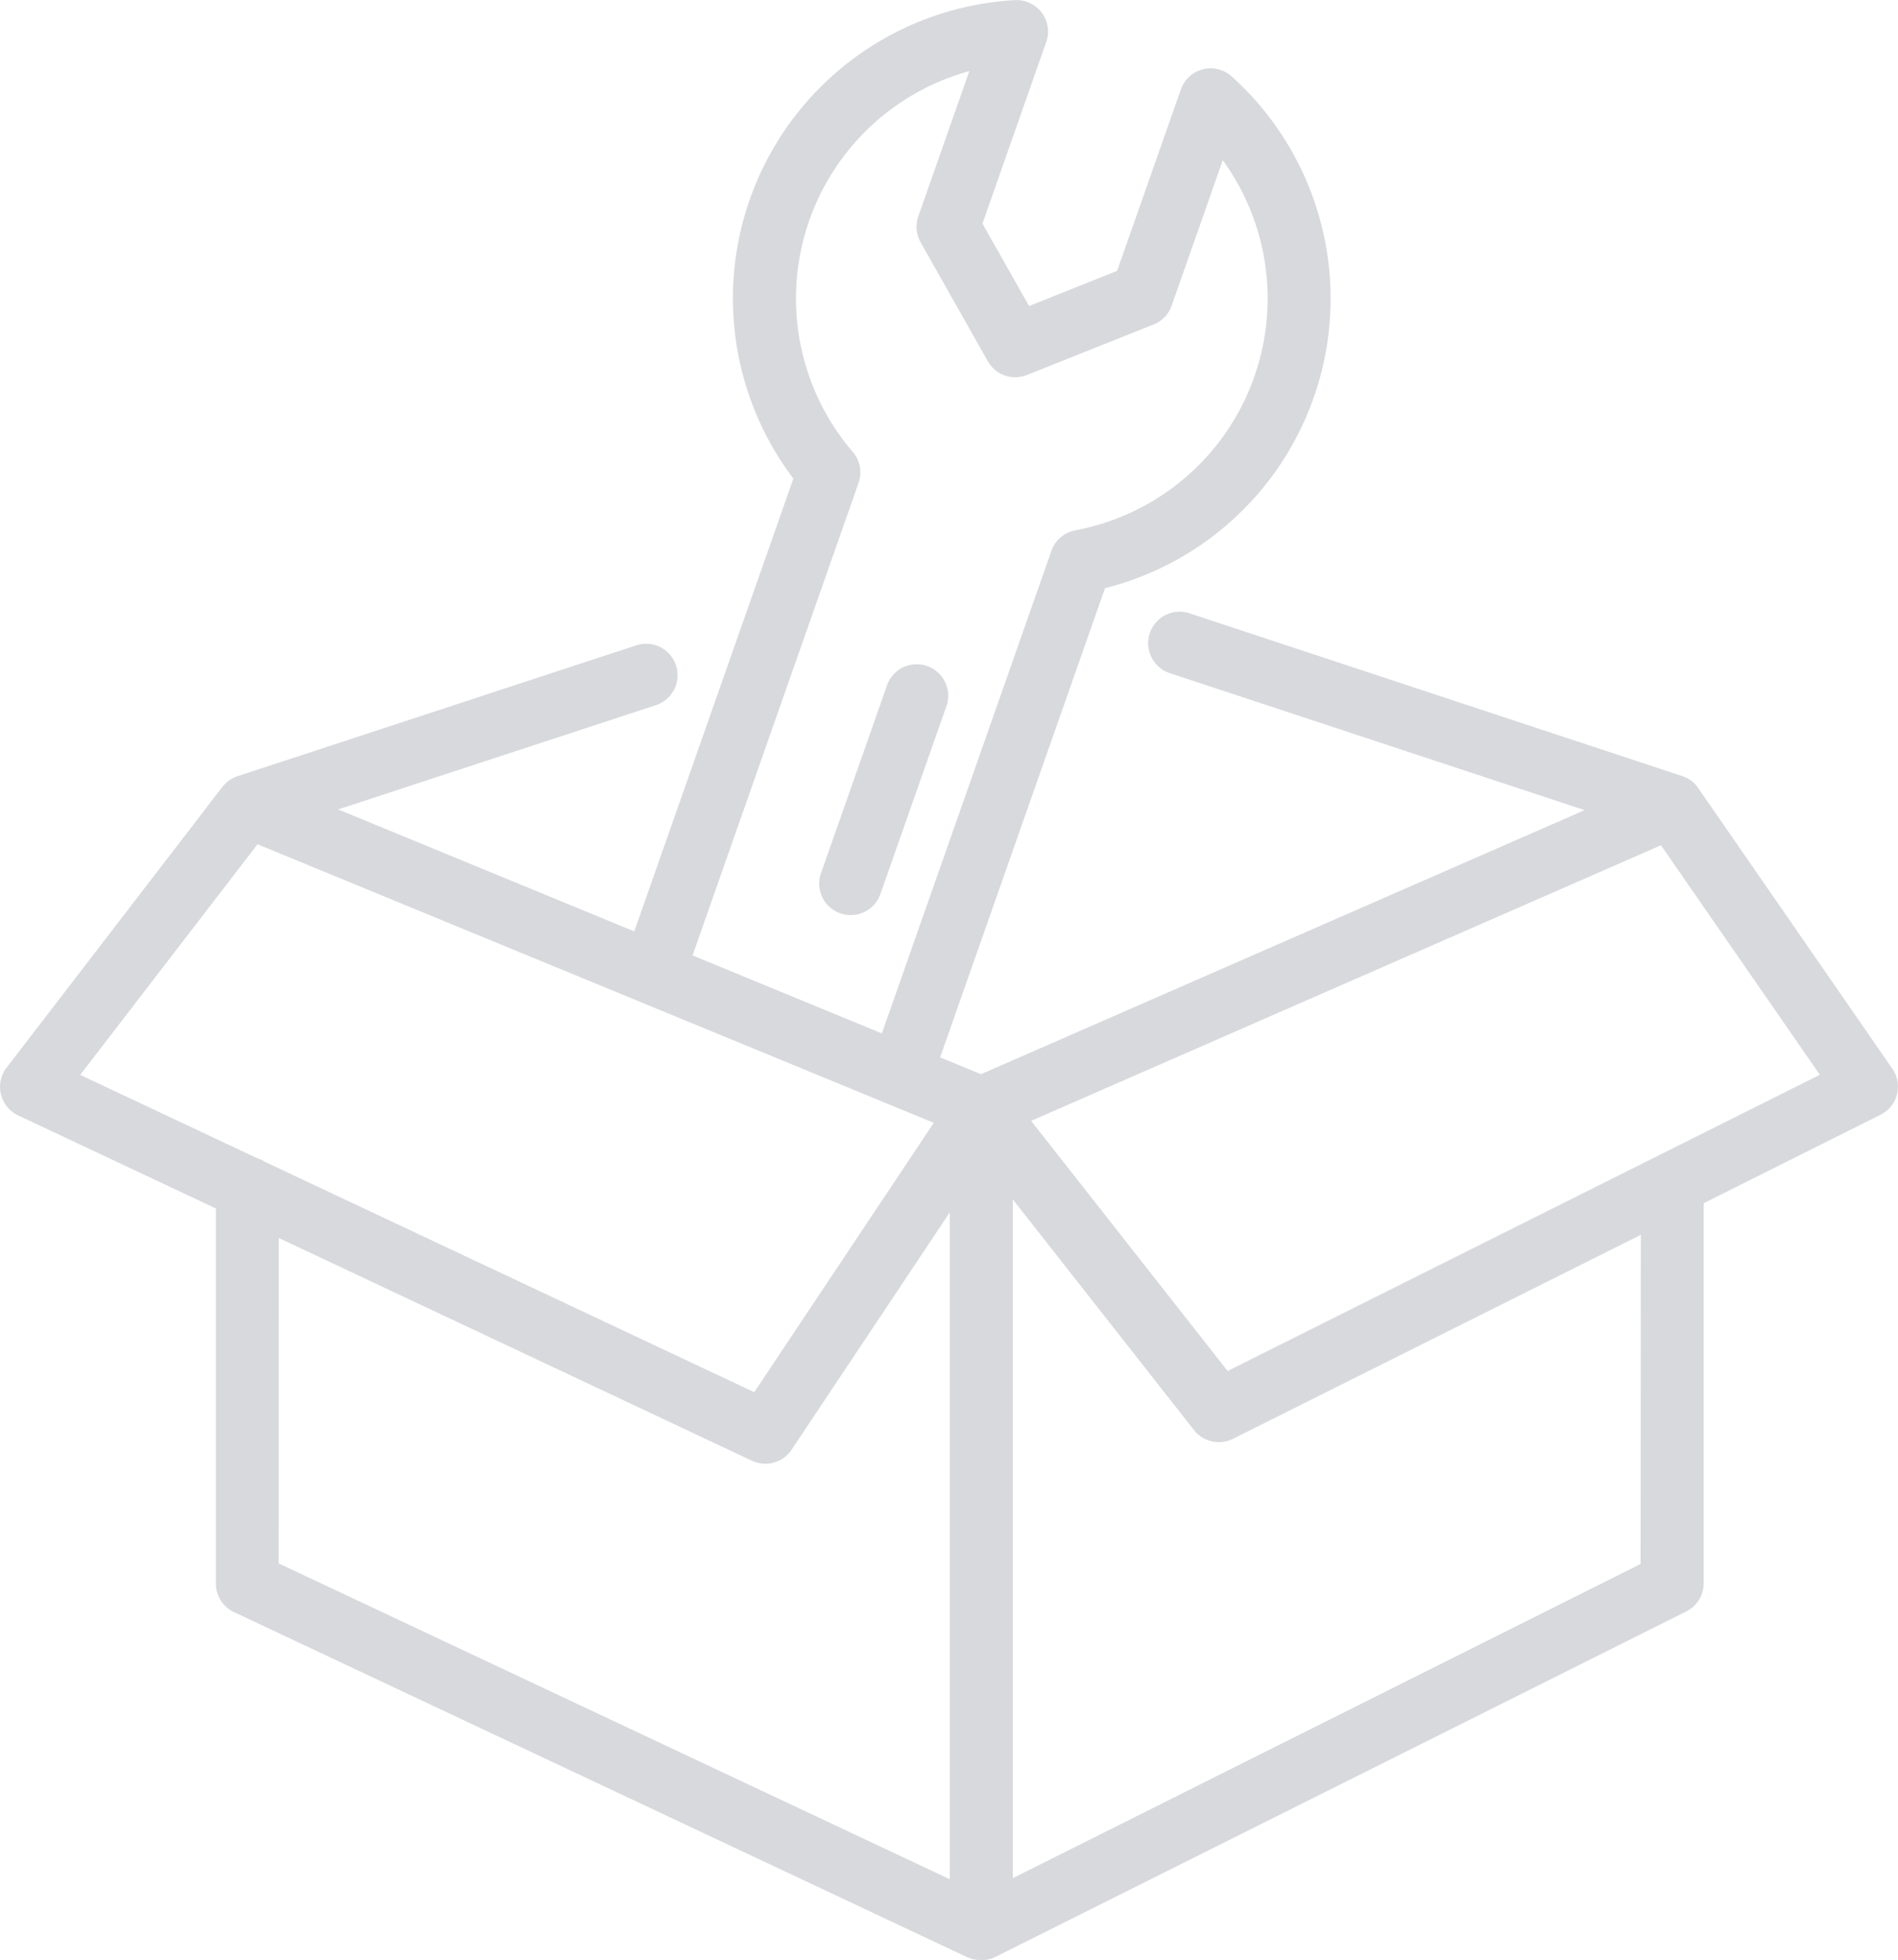 <svg xmlns="http://www.w3.org/2000/svg" width="39.878" height="41.178" viewBox="0 0 39.878 41.178">
    <defs>
        <style>
            .cls-2{fill:#3a4354}
        </style>
    </defs>
    <g id="Group_231" data-name="Group 231" transform="translate(-2646.489 -106.536)" style="opacity:.2">
        <g id="Group_230" data-name="Group 230">
            <path id="Path_237" data-name="Path 237" class="cls-2" d="m2686.249 128.986-4.082-5.9-.012-.016-.019-.023v-.005l-.007-.009-.012-.013-.021-.022-.01-.01-.011-.01-.024-.02-.026-.021-.025-.017-.029-.019-.025-.015-.033-.016-.025-.012-.037-.014-.014-.005-10.368-3.425a.662.662 0 0 0-.415 1.257l8.728 2.882-12.682 5.547-.858-.354 3.464-9.855a6.275 6.275 0 0 0 2.661-10.75.662.662 0 0 0-1.067.273l-1.341 3.813-1.848.737-.98-1.731 1.34-3.814a.661.661 0 0 0-.662-.88 6.275 6.275 0 0 0-4.651 10.05l-3.343 9.511-6.221-2.562 6.676-2.19a.661.661 0 1 0-.412-1.257l-8.378 2.749a.248.248 0 0 0-.035.013l-.017.006-.042.02-.016.008-.012.007-.011.006-.014.01-.018.011-.012.007-.02.017-.021.016-.009.007-.018.017-.022.021-.022.024-.021.025-.008.009-4.536 5.9a.661.661 0 0 0 .242 1l4.157 1.956v7.878a.66.66 0 0 0 .379.6l15.422 7.257h.009a.533.533 0 0 0 .048.019l.017.006a.477.477 0 0 0 .053.015h.015l.057.01h.013a.537.537 0 0 0 .07 0 .584.584 0 0 0 .073 0h.017l.055-.01.019-.005a.443.443 0 0 0 .052-.015l.019-.007.049-.022.012-.005 14.515-7.257a.661.661 0 0 0 .365-.592v-7.982l3.717-1.859a.654.654 0 0 0 .345-.427.661.661 0 0 0-.097-.538zm-21.721-12.307a.66.66 0 0 0-.121-.649 4.952 4.952 0 0 1 2.448-8l-1.072 3.05a.663.663 0 0 0 .048.545l1.413 2.5a.661.661 0 0 0 .821.288l2.664-1.062a.665.665 0 0 0 .379-.4l1.072-3.05a4.953 4.953 0 0 1-3.1 7.775.661.661 0 0 0-.5.43l-3.563 10.137-3.977-1.638zm-12.628 7.591 14.208 5.851-3.772 5.658-10.284-4.84a.658.658 0 0 0-.178-.083l-3.7-1.742zm.446 8.27 9.942 4.679a.673.673 0 0 0 .282.063.664.664 0 0 0 .551-.295l3.324-4.986v14.009l-14.1-6.634zm28.613 6.847-13.191 6.6v-14.258l3.807 4.846a.663.663 0 0 0 .521.253.646.646 0 0 0 .3-.07l8.568-4.284zm-8.677-4.053-4.128-5.254 13.233-5.789 3.338 4.821z"/>
            <path id="Path_238" data-name="Path 238" class="cls-2" d="M2666.365 121.395a.662.662 0 1 0-1.248-.439l-1.387 3.945a.662.662 0 0 0 1.248.439z"/>
        </g>
    </g>
</svg>
